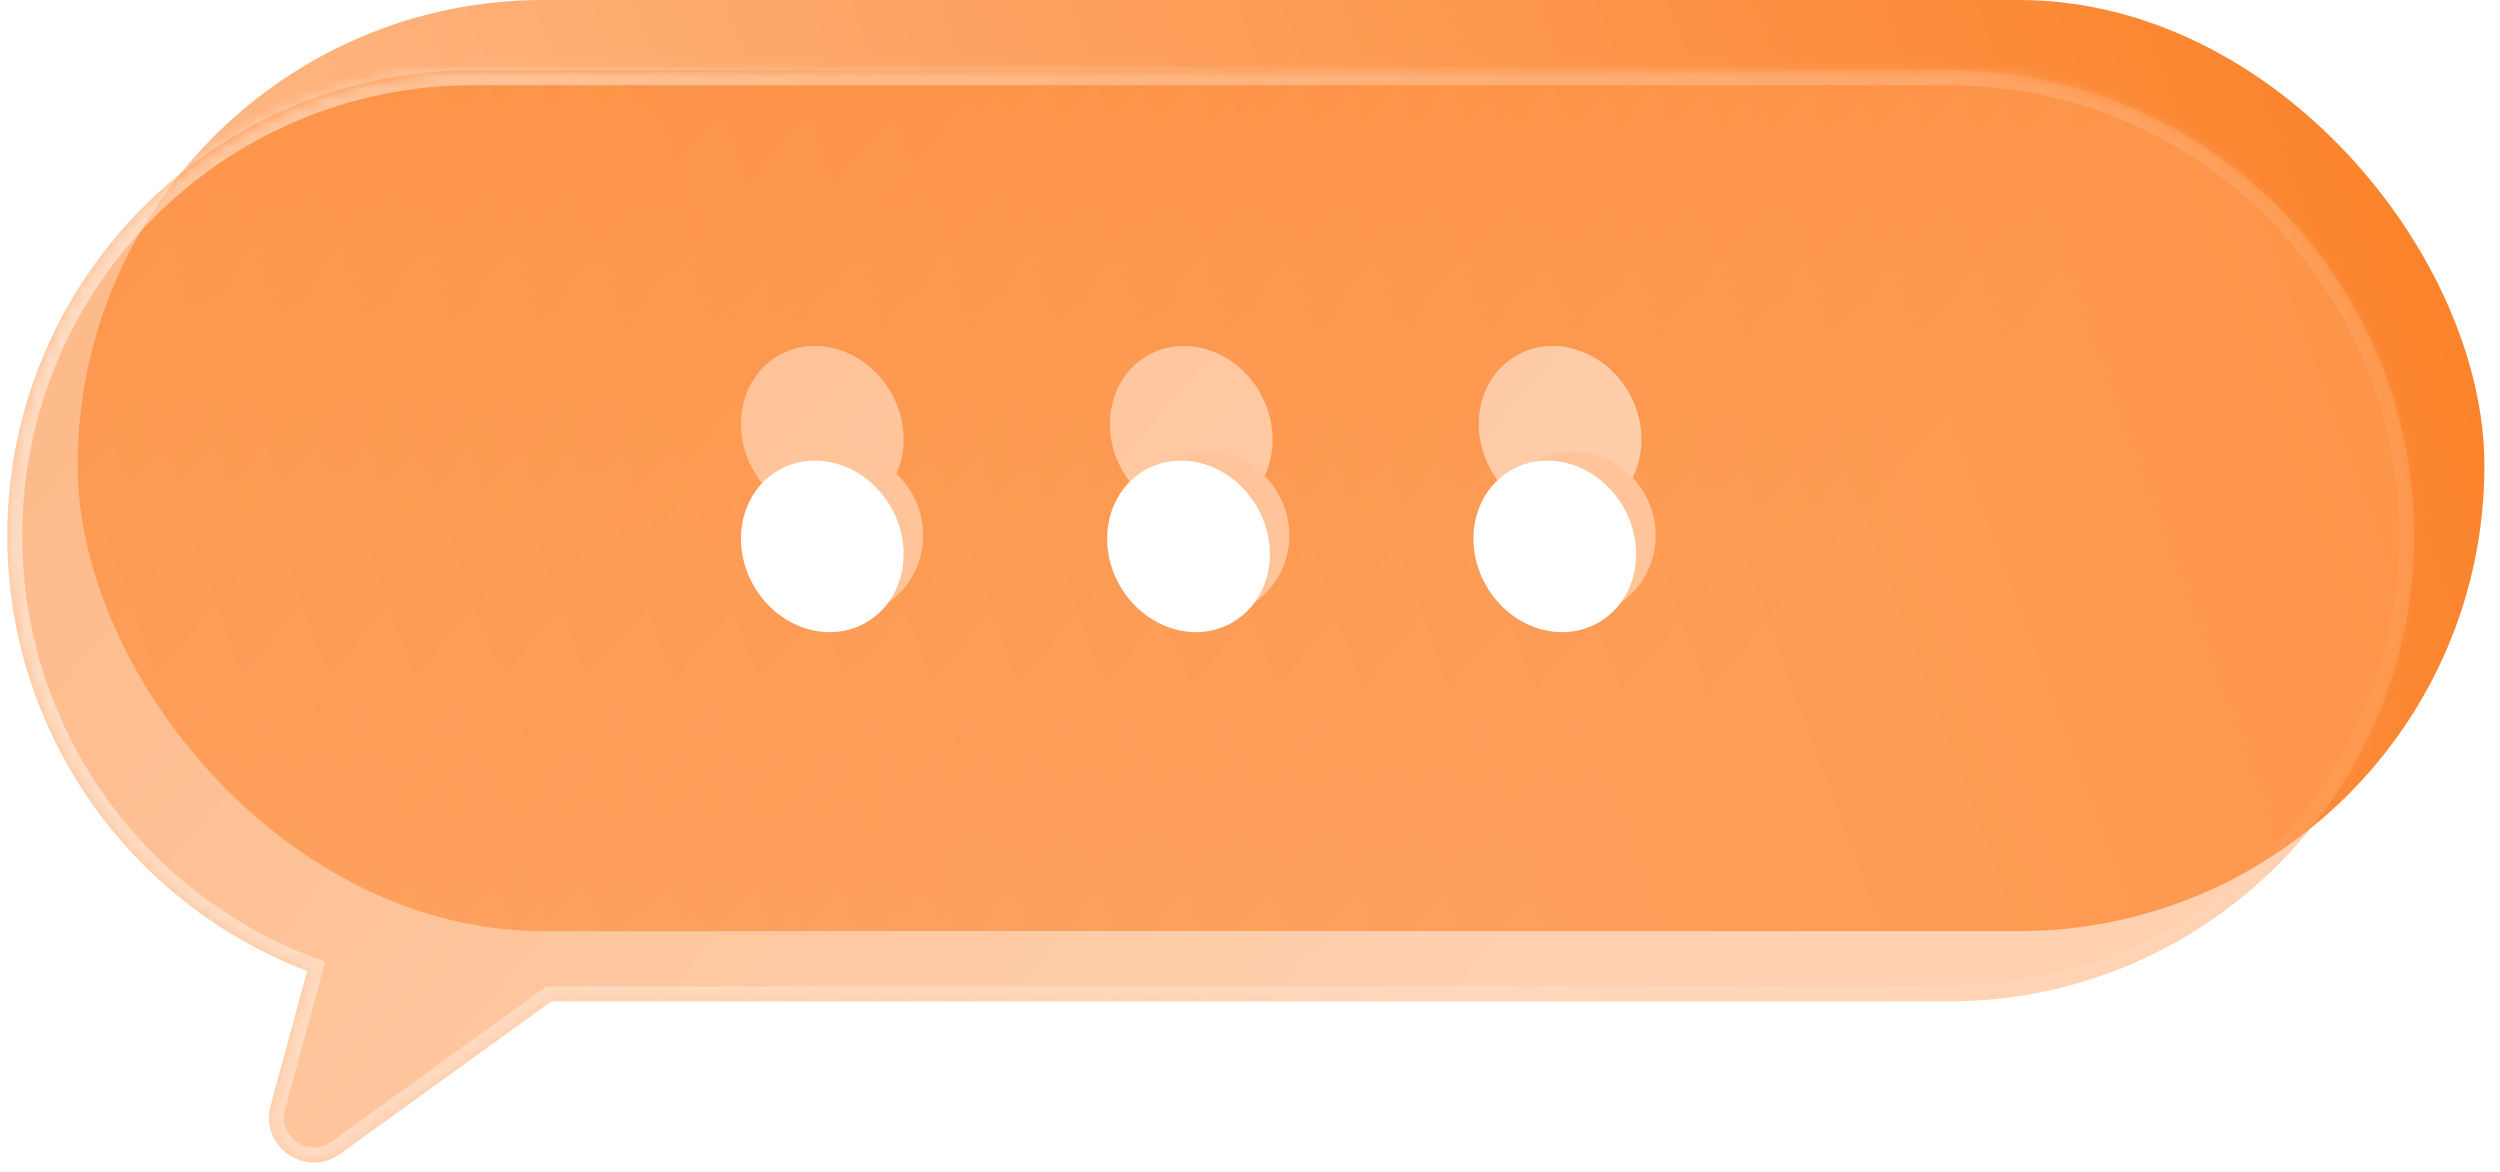 <svg width="399" height="187" viewBox="0 0 210 99" fill="none" xmlns="http://www.w3.org/2000/svg">
<rect x="5.941" width="203.36" height="78.672" rx="39.336" fill="url(#paint0_linear_1041_4564)"/>
<ellipse cx="68.861" cy="36.479" rx="6.68" ry="7.422" transform="rotate(-29.823 68.861 36.479)" fill="white"/>
<ellipse cx="100.037" cy="36.479" rx="6.68" ry="7.422" transform="rotate(-29.823 100.037 36.479)" fill="white"/>
<ellipse cx="131.205" cy="36.479" rx="6.68" ry="7.422" transform="rotate(-29.823 131.205 36.479)" fill="white"/>
<g filter="url(#filter0_b_1041_4564)">
<mask id="path-5-inside-1_1041_4564" fill="white">
<path fill-rule="evenodd" clip-rule="evenodd" d="M39.336 5.938C17.611 5.938 0 23.549 0 45.273C0 62.066 10.523 76.402 25.335 82.045L22.245 93.43C21.31 96.876 25.225 99.584 28.12 97.494L45.961 84.609H164.024C185.748 84.609 203.36 66.998 203.36 45.273C203.36 23.549 185.748 5.938 164.024 5.938H39.336Z"/>
</mask>
<path fill-rule="evenodd" clip-rule="evenodd" d="M39.336 5.938C17.611 5.938 0 23.549 0 45.273C0 62.066 10.523 76.402 25.335 82.045L22.245 93.43C21.31 96.876 25.225 99.584 28.12 97.494L45.961 84.609H164.024C185.748 84.609 203.36 66.998 203.36 45.273C203.36 23.549 185.748 5.938 164.024 5.938H39.336Z" fill="url(#paint1_linear_1041_4564)" fill-opacity="0.5"/>
<path d="M25.335 82.045L26.554 82.376L26.853 81.272L25.785 80.865L25.335 82.045ZM22.245 93.43L23.464 93.761L22.245 93.43ZM28.12 97.494L28.859 98.517L28.12 97.494ZM45.961 84.609V83.347H45.552L45.221 83.586L45.961 84.609ZM1.263 45.273C1.263 24.246 18.309 7.2 39.336 7.2V4.675C16.914 4.675 -1.263 22.851 -1.263 45.273H1.263ZM25.785 80.865C11.446 75.402 1.263 61.525 1.263 45.273H-1.263C-1.263 62.608 9.6 77.401 24.885 83.225L25.785 80.865ZM23.464 93.761L26.554 82.376L24.116 81.714L21.026 93.099L23.464 93.761ZM27.381 96.47C25.451 97.864 22.841 96.058 23.464 93.761L21.026 93.099C19.779 97.694 25 101.305 28.859 98.517L27.381 96.47ZM45.221 83.586L27.381 96.47L28.859 98.517L46.7 85.633L45.221 83.586ZM164.024 83.347H45.961V85.872H164.024V83.347ZM202.097 45.273C202.097 66.301 185.051 83.347 164.024 83.347V85.872C186.446 85.872 204.622 67.696 204.622 45.273H202.097ZM164.024 7.2C185.051 7.2 202.097 24.246 202.097 45.273H204.622C204.622 22.851 186.446 4.675 164.024 4.675V7.2ZM39.336 7.2H164.024V4.675H39.336V7.2Z" fill="url(#paint2_linear_1041_4564)" mask="url(#path-5-inside-1_1041_4564)"/>
</g>
<ellipse cx="70.492" cy="45.115" rx="6.856" ry="7.009" transform="rotate(-29.823 70.492 45.115)" fill="#FFC499"/>
<ellipse cx="68.861" cy="46.167" rx="6.68" ry="7.422" transform="rotate(-29.823 68.861 46.167)" fill="white"/>
<ellipse cx="101.433" cy="45.115" rx="6.856" ry="7.009" transform="rotate(-29.823 101.433 45.115)" fill="#FFC499"/>
<ellipse cx="99.803" cy="46.167" rx="6.68" ry="7.422" transform="rotate(-29.823 99.803 46.167)" fill="white"/>
<ellipse cx="132.383" cy="45.115" rx="6.856" ry="7.009" transform="rotate(-29.823 132.383 45.115)" fill="#FFC499"/>
<ellipse cx="130.752" cy="46.167" rx="6.68" ry="7.422" transform="rotate(-29.823 130.752 46.167)" fill="white"/>
<defs>
<filter id="filter0_b_1041_4564" x="-5.052" y="0.886" width="213.463" height="102.391" filterUnits="userSpaceOnUse" color-interpolation-filters="sRGB">
<feFlood flood-opacity="0" result="BackgroundImageFix"/>
<feGaussianBlur in="BackgroundImageFix" stdDeviation="2.526"/>
<feComposite in2="SourceAlpha" operator="in" result="effect1_backgroundBlur_1041_4564"/>
<feBlend mode="normal" in="SourceGraphic" in2="effect1_backgroundBlur_1041_4564" result="shape"/>
</filter>
<linearGradient id="paint0_linear_1041_4564" x1="214.496" y1="7.82685e-07" x2="-14.84" y2="85.352" gradientUnits="userSpaceOnUse">
<stop stop-color="#FB7E23"/>
<stop offset="1" stop-color="#FFC69D"/>
</linearGradient>
<linearGradient id="paint1_linear_1041_4564" x1="-18.555" y1="2.937" x2="102.761" y2="106.382" gradientUnits="userSpaceOnUse">
<stop stop-color="#FB6A01"/>
<stop offset="1" stop-color="#FFA361"/>
</linearGradient>
<linearGradient id="paint2_linear_1041_4564" x1="-16.328" y1="0.687" x2="191.647" y2="106.163" gradientUnits="userSpaceOnUse">
<stop stop-color="white" stop-opacity="0.55"/>
<stop offset="1" stop-color="white" stop-opacity="0"/>
</linearGradient>
</defs>
</svg>
